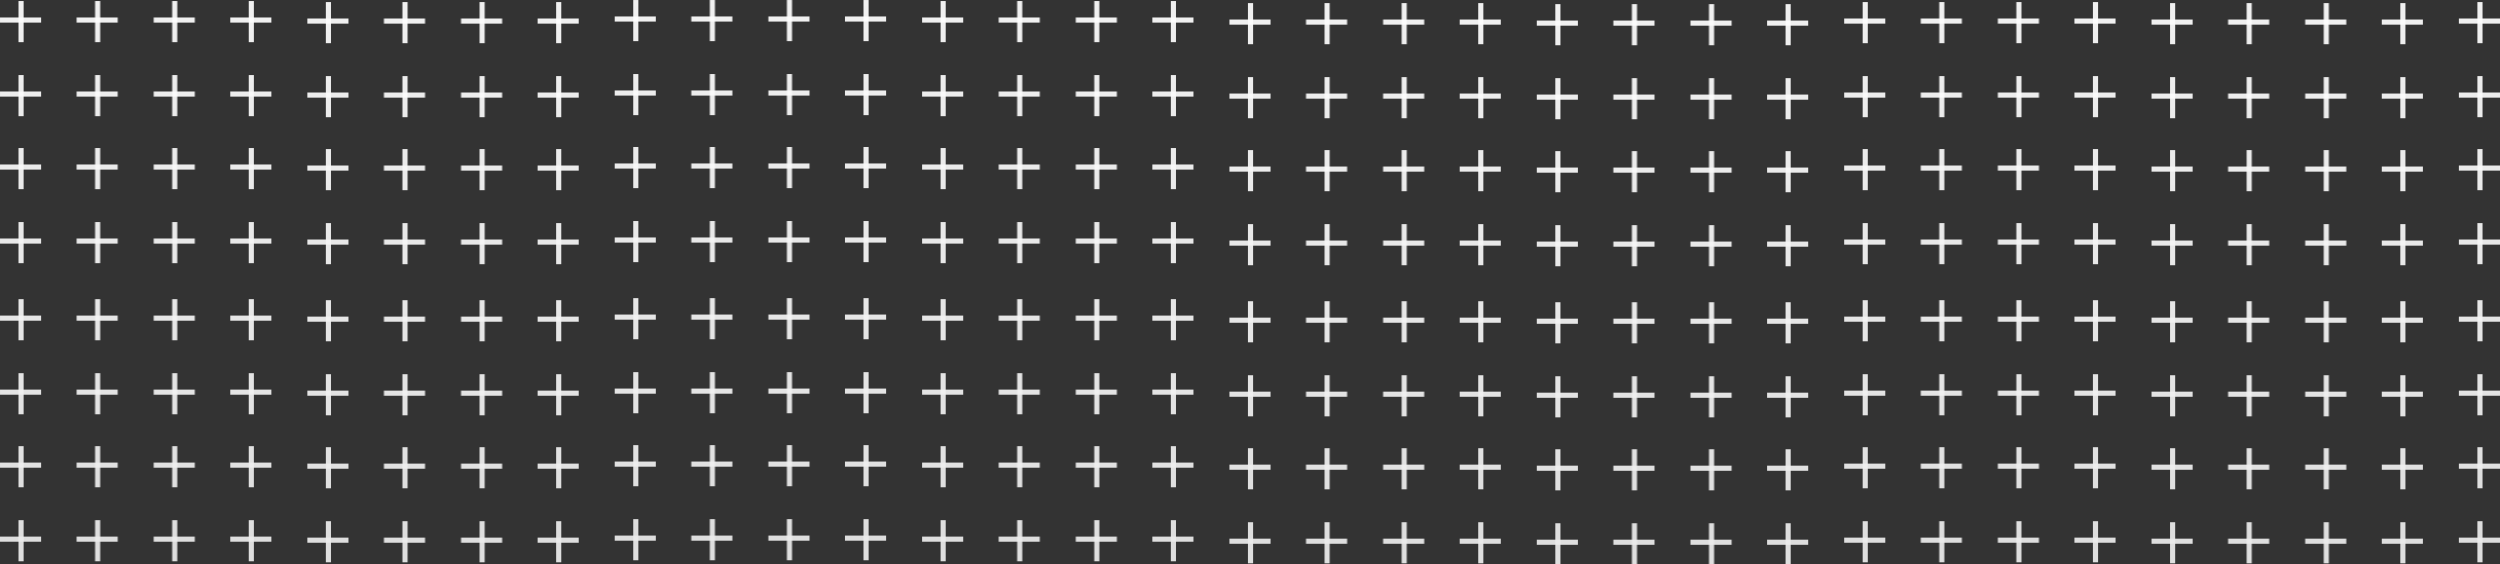 <svg width="2432" height="549" viewBox="0 0 2432 549" fill="none" xmlns="http://www.w3.org/2000/svg">
<rect x="0" y="0" width="2432" height="549" fill="#333333" stroke="none"/>
<mask id="mask0_2_2161" style="mask-type:alpha" maskUnits="userSpaceOnUse" x="0" y="0" width="2432" height="549">
<line y1="19.5" x2="40" y2="19.5" stroke="#CFCFCF" stroke-opacity="0.933" stroke-width="5"/>
<line x1="20.5" y1="1" x2="20.5" y2="41" stroke="#CFCFCF" stroke-opacity="0.933" stroke-width="5"/>
<line x1="149.5" y1="19.5" x2="189.5" y2="19.5" stroke="#CFCFCF" stroke-opacity="0.933" stroke-width="5"/>
<line x1="170" y1="1" x2="170" y2="41" stroke="#CFCFCF" stroke-opacity="0.933" stroke-width="5"/>
<line x1="74.5" y1="19.5" x2="114.5" y2="19.5" stroke="#CFCFCF" stroke-opacity="0.933" stroke-width="5"/>
<line x1="95" y1="1" x2="95" y2="41" stroke="#CFCFCF" stroke-opacity="0.933" stroke-width="5"/>
<line x1="224" y1="19.5" x2="264" y2="19.5" stroke="#CFCFCF" stroke-opacity="0.933" stroke-width="5"/>
<line x1="244.5" y1="1" x2="244.5" y2="41" stroke="#CFCFCF" stroke-opacity="0.933" stroke-width="5"/>
<line x1="299" y1="20.5" x2="339" y2="20.5" stroke="#CFCFCF" stroke-opacity="0.933" stroke-width="5"/>
<line x1="319.5" y1="2" x2="319.5" y2="42" stroke="#CFCFCF" stroke-opacity="0.933" stroke-width="5"/>
<line x1="448.5" y1="20.5" x2="488.5" y2="20.5" stroke="#CFCFCF" stroke-opacity="0.933" stroke-width="5"/>
<line x1="469" y1="2" x2="469" y2="42" stroke="#CFCFCF" stroke-opacity="0.933" stroke-width="5"/>
<line x1="373.5" y1="20.5" x2="413.5" y2="20.5" stroke="#CFCFCF" stroke-opacity="0.933" stroke-width="5"/>
<line x1="394" y1="2" x2="394" y2="42" stroke="#CFCFCF" stroke-opacity="0.933" stroke-width="5"/>
<line x1="523" y1="20.5" x2="563" y2="20.5" stroke="#CFCFCF" stroke-opacity="0.933" stroke-width="5"/>
<line x1="543.5" y1="2" x2="543.5" y2="42" stroke="#CFCFCF" stroke-opacity="0.933" stroke-width="5"/>
<line x1="598" y1="18.5" x2="638" y2="18.5" stroke="#CFCFCF" stroke-opacity="0.933" stroke-width="5"/>
<line x1="618.5" x2="618.5" y2="40" stroke="#CFCFCF" stroke-opacity="0.933" stroke-width="5"/>
<line x1="747.5" y1="18.5" x2="787.5" y2="18.5" stroke="#CFCFCF" stroke-opacity="0.933" stroke-width="5"/>
<line x1="768" x2="768" y2="40" stroke="#CFCFCF" stroke-opacity="0.933" stroke-width="5"/>
<line x1="672.5" y1="18.5" x2="712.5" y2="18.5" stroke="#CFCFCF" stroke-opacity="0.933" stroke-width="5"/>
<line x1="693" x2="693" y2="40" stroke="#CFCFCF" stroke-opacity="0.933" stroke-width="5"/>
<line x1="822" y1="18.5" x2="862" y2="18.5" stroke="#CFCFCF" stroke-opacity="0.933" stroke-width="5"/>
<line x1="842.5" x2="842.5" y2="40" stroke="#CFCFCF" stroke-opacity="0.933" stroke-width="5"/>
<line x1="897" y1="19.5" x2="937" y2="19.5" stroke="#CFCFCF" stroke-opacity="0.933" stroke-width="5"/>
<line x1="917.5" y1="1" x2="917.5" y2="41" stroke="#CFCFCF" stroke-opacity="0.933" stroke-width="5"/>
<line x1="1046.5" y1="19.5" x2="1086.5" y2="19.5" stroke="#CFCFCF" stroke-opacity="0.933" stroke-width="5"/>
<line x1="1067" y1="1" x2="1067" y2="41" stroke="#CFCFCF" stroke-opacity="0.933" stroke-width="5"/>
<line x1="971.5" y1="19.5" x2="1011.5" y2="19.5" stroke="#CFCFCF" stroke-opacity="0.933" stroke-width="5"/>
<line x1="992" y1="1" x2="992" y2="41" stroke="#CFCFCF" stroke-opacity="0.933" stroke-width="5"/>
<line x1="1121" y1="19.5" x2="1161" y2="19.5" stroke="#CFCFCF" stroke-opacity="0.933" stroke-width="5"/>
<line x1="1141.5" y1="1" x2="1141.5" y2="41" stroke="#CFCFCF" stroke-opacity="0.933" stroke-width="5"/>
<line x1="1196" y1="21.5" x2="1236" y2="21.5" stroke="#CFCFCF" stroke-opacity="0.933" stroke-width="5"/>
<line x1="1216.5" y1="3" x2="1216.5" y2="43" stroke="#CFCFCF" stroke-opacity="0.933" stroke-width="5"/>
<line x1="1345.5" y1="21.5" x2="1385.5" y2="21.5" stroke="#CFCFCF" stroke-opacity="0.933" stroke-width="5"/>
<line x1="1366" y1="3" x2="1366" y2="43" stroke="#CFCFCF" stroke-opacity="0.933" stroke-width="5"/>
<line x1="1270.5" y1="21.5" x2="1310.5" y2="21.5" stroke="#CFCFCF" stroke-opacity="0.933" stroke-width="5"/>
<line x1="1291" y1="3" x2="1291" y2="43" stroke="#CFCFCF" stroke-opacity="0.933" stroke-width="5"/>
<line x1="1420" y1="21.5" x2="1460" y2="21.5" stroke="#CFCFCF" stroke-opacity="0.933" stroke-width="5"/>
<line x1="1440.5" y1="3" x2="1440.5" y2="43" stroke="#CFCFCF" stroke-opacity="0.933" stroke-width="5"/>
<line x1="1495" y1="22.5" x2="1535" y2="22.5" stroke="#CFCFCF" stroke-opacity="0.933" stroke-width="5"/>
<line x1="1515.5" y1="4" x2="1515.5" y2="44" stroke="#CFCFCF" stroke-opacity="0.933" stroke-width="5"/>
<line x1="1644.5" y1="22.5" x2="1684.5" y2="22.5" stroke="#CFCFCF" stroke-opacity="0.933" stroke-width="5"/>
<line x1="1665" y1="4" x2="1665" y2="44" stroke="#CFCFCF" stroke-opacity="0.933" stroke-width="5"/>
<line x1="1569.5" y1="22.5" x2="1609.5" y2="22.5" stroke="#CFCFCF" stroke-opacity="0.933" stroke-width="5"/>
<line x1="1590" y1="4" x2="1590" y2="44" stroke="#CFCFCF" stroke-opacity="0.933" stroke-width="5"/>
<line x1="1719" y1="22.5" x2="1759" y2="22.5" stroke="#CFCFCF" stroke-opacity="0.933" stroke-width="5"/>
<line x1="1739.5" y1="4" x2="1739.5" y2="44" stroke="#CFCFCF" stroke-opacity="0.933" stroke-width="5"/>
<line x1="1794" y1="20.5" x2="1834" y2="20.5" stroke="#CFCFCF" stroke-opacity="0.933" stroke-width="5"/>
<line x1="1814.5" y1="2" x2="1814.5" y2="42" stroke="#CFCFCF" stroke-opacity="0.933" stroke-width="5"/>
<line x1="1943.5" y1="20.5" x2="1983.5" y2="20.5" stroke="#CFCFCF" stroke-opacity="0.933" stroke-width="5"/>
<line x1="1964" y1="2" x2="1964" y2="42" stroke="#CFCFCF" stroke-opacity="0.933" stroke-width="5"/>
<line x1="1868.5" y1="20.5" x2="1908.5" y2="20.5" stroke="#CFCFCF" stroke-opacity="0.933" stroke-width="5"/>
<line x1="1889" y1="2" x2="1889" y2="42" stroke="#CFCFCF" stroke-opacity="0.933" stroke-width="5"/>
<line x1="2018" y1="20.5" x2="2058" y2="20.5" stroke="#CFCFCF" stroke-opacity="0.933" stroke-width="5"/>
<line x1="2038.5" y1="2" x2="2038.5" y2="42" stroke="#CFCFCF" stroke-opacity="0.933" stroke-width="5"/>
<line x1="2093" y1="21.5" x2="2133" y2="21.5" stroke="#CFCFCF" stroke-opacity="0.933" stroke-width="5"/>
<line x1="2113.5" y1="3" x2="2113.5" y2="43" stroke="#CFCFCF" stroke-opacity="0.933" stroke-width="5"/>
<line x1="2242.5" y1="21.5" x2="2282.5" y2="21.5" stroke="#CFCFCF" stroke-opacity="0.933" stroke-width="5"/>
<line x1="2263" y1="3" x2="2263" y2="43" stroke="#CFCFCF" stroke-opacity="0.933" stroke-width="5"/>
<line x1="2167.5" y1="21.5" x2="2207.5" y2="21.5" stroke="#CFCFCF" stroke-opacity="0.933" stroke-width="5"/>
<line x1="2188" y1="3" x2="2188" y2="43" stroke="#CFCFCF" stroke-opacity="0.933" stroke-width="5"/>
<line x1="2317" y1="21.5" x2="2357" y2="21.5" stroke="#CFCFCF" stroke-opacity="0.933" stroke-width="5"/>
<line x1="2337.5" y1="3" x2="2337.5" y2="43" stroke="#CFCFCF" stroke-opacity="0.933" stroke-width="5"/>
<line x1="2392" y1="20.5" x2="2432" y2="20.5" stroke="#CFCFCF" stroke-opacity="0.933" stroke-width="5"/>
<line x1="2412.5" y1="2" x2="2412.5" y2="42" stroke="#CFCFCF" stroke-opacity="0.933" stroke-width="5"/>
<line y1="91.5" x2="40" y2="91.5" stroke="#CFCFCF" stroke-opacity="0.933" stroke-width="5"/>
<line x1="20.5" y1="73" x2="20.5" y2="113" stroke="#CFCFCF" stroke-opacity="0.933" stroke-width="5"/>
<line x1="149.5" y1="91.5" x2="189.5" y2="91.5" stroke="#CFCFCF" stroke-opacity="0.933" stroke-width="5"/>
<line x1="170" y1="73" x2="170" y2="113" stroke="#CFCFCF" stroke-opacity="0.933" stroke-width="5"/>
<line x1="74.5" y1="91.5" x2="114.5" y2="91.5" stroke="#CFCFCF" stroke-opacity="0.933" stroke-width="5"/>
<line x1="95" y1="73" x2="95" y2="113" stroke="#CFCFCF" stroke-opacity="0.933" stroke-width="5"/>
<line x1="224" y1="91.5" x2="264" y2="91.5" stroke="#CFCFCF" stroke-opacity="0.933" stroke-width="5"/>
<line x1="244.5" y1="73" x2="244.5" y2="113" stroke="#CFCFCF" stroke-opacity="0.933" stroke-width="5"/>
<line x1="299" y1="92.5" x2="339" y2="92.5" stroke="#CFCFCF" stroke-opacity="0.933" stroke-width="5"/>
<line x1="319.5" y1="74" x2="319.5" y2="114" stroke="#CFCFCF" stroke-opacity="0.933" stroke-width="5"/>
<line x1="448.5" y1="92.5" x2="488.5" y2="92.5" stroke="#CFCFCF" stroke-opacity="0.933" stroke-width="5"/>
<line x1="469" y1="74" x2="469" y2="114" stroke="#CFCFCF" stroke-opacity="0.933" stroke-width="5"/>
<line x1="373.5" y1="92.5" x2="413.5" y2="92.5" stroke="#CFCFCF" stroke-opacity="0.933" stroke-width="5"/>
<line x1="394" y1="74" x2="394" y2="114" stroke="#CFCFCF" stroke-opacity="0.933" stroke-width="5"/>
<line x1="523" y1="92.5" x2="563" y2="92.5" stroke="#CFCFCF" stroke-opacity="0.933" stroke-width="5"/>
<line x1="543.5" y1="74" x2="543.5" y2="114" stroke="#CFCFCF" stroke-opacity="0.933" stroke-width="5"/>
<line x1="598" y1="90.5" x2="638" y2="90.5" stroke="#CFCFCF" stroke-opacity="0.933" stroke-width="5"/>
<line x1="618.5" y1="72" x2="618.5" y2="112" stroke="#CFCFCF" stroke-opacity="0.933" stroke-width="5"/>
<line x1="747.5" y1="90.5" x2="787.5" y2="90.5" stroke="#CFCFCF" stroke-opacity="0.933" stroke-width="5"/>
<line x1="768" y1="72" x2="768" y2="112" stroke="#CFCFCF" stroke-opacity="0.933" stroke-width="5"/>
<line x1="672.5" y1="90.5" x2="712.5" y2="90.5" stroke="#CFCFCF" stroke-opacity="0.933" stroke-width="5"/>
<line x1="693" y1="72" x2="693" y2="112" stroke="#CFCFCF" stroke-opacity="0.933" stroke-width="5"/>
<line x1="822" y1="90.5" x2="862" y2="90.5" stroke="#CFCFCF" stroke-opacity="0.933" stroke-width="5"/>
<line x1="842.5" y1="72" x2="842.5" y2="112" stroke="#CFCFCF" stroke-opacity="0.933" stroke-width="5"/>
<line x1="897" y1="91.5" x2="937" y2="91.5" stroke="#CFCFCF" stroke-opacity="0.933" stroke-width="5"/>
<line x1="917.5" y1="73" x2="917.5" y2="113" stroke="#CFCFCF" stroke-opacity="0.933" stroke-width="5"/>
<line x1="1046.5" y1="91.5" x2="1086.5" y2="91.5" stroke="#CFCFCF" stroke-opacity="0.933" stroke-width="5"/>
<line x1="1067" y1="73" x2="1067" y2="113" stroke="#CFCFCF" stroke-opacity="0.933" stroke-width="5"/>
<line x1="971.5" y1="91.5" x2="1011.5" y2="91.5" stroke="#CFCFCF" stroke-opacity="0.933" stroke-width="5"/>
<line x1="992" y1="73" x2="992" y2="113" stroke="#CFCFCF" stroke-opacity="0.933" stroke-width="5"/>
<line x1="1121" y1="91.5" x2="1161" y2="91.5" stroke="#CFCFCF" stroke-opacity="0.933" stroke-width="5"/>
<line x1="1141.5" y1="73" x2="1141.5" y2="113" stroke="#CFCFCF" stroke-opacity="0.933" stroke-width="5"/>
<line x1="1196" y1="93.5" x2="1236" y2="93.5" stroke="#CFCFCF" stroke-opacity="0.933" stroke-width="5"/>
<line x1="1216.5" y1="75" x2="1216.5" y2="115" stroke="#CFCFCF" stroke-opacity="0.933" stroke-width="5"/>
<line x1="1345.5" y1="93.5" x2="1385.5" y2="93.5" stroke="#CFCFCF" stroke-opacity="0.933" stroke-width="5"/>
<line x1="1366" y1="75" x2="1366" y2="115" stroke="#CFCFCF" stroke-opacity="0.933" stroke-width="5"/>
<line x1="1270.5" y1="93.5" x2="1310.5" y2="93.5" stroke="#CFCFCF" stroke-opacity="0.933" stroke-width="5"/>
<line x1="1291" y1="75" x2="1291" y2="115" stroke="#CFCFCF" stroke-opacity="0.933" stroke-width="5"/>
<line x1="1420" y1="93.5" x2="1460" y2="93.5" stroke="#CFCFCF" stroke-opacity="0.933" stroke-width="5"/>
<line x1="1440.5" y1="75" x2="1440.5" y2="115" stroke="#CFCFCF" stroke-opacity="0.933" stroke-width="5"/>
<line x1="1495" y1="94.5" x2="1535" y2="94.5" stroke="#CFCFCF" stroke-opacity="0.933" stroke-width="5"/>
<line x1="1515.5" y1="76" x2="1515.5" y2="116" stroke="#CFCFCF" stroke-opacity="0.933" stroke-width="5"/>
<line x1="1644.5" y1="94.5" x2="1684.5" y2="94.5" stroke="#CFCFCF" stroke-opacity="0.933" stroke-width="5"/>
<line x1="1665" y1="76" x2="1665" y2="116" stroke="#CFCFCF" stroke-opacity="0.933" stroke-width="5"/>
<line x1="1569.5" y1="94.5" x2="1609.5" y2="94.5" stroke="#CFCFCF" stroke-opacity="0.933" stroke-width="5"/>
<line x1="1590" y1="76" x2="1590" y2="116" stroke="#CFCFCF" stroke-opacity="0.933" stroke-width="5"/>
<line x1="1719" y1="94.5" x2="1759" y2="94.5" stroke="#CFCFCF" stroke-opacity="0.933" stroke-width="5"/>
<line x1="1739.5" y1="76" x2="1739.5" y2="116" stroke="#CFCFCF" stroke-opacity="0.933" stroke-width="5"/>
<line x1="1794" y1="92.5" x2="1834" y2="92.5" stroke="#CFCFCF" stroke-opacity="0.933" stroke-width="5"/>
<line x1="1814.5" y1="74" x2="1814.5" y2="114" stroke="#CFCFCF" stroke-opacity="0.933" stroke-width="5"/>
<line x1="1943.5" y1="92.5" x2="1983.5" y2="92.5" stroke="#CFCFCF" stroke-opacity="0.933" stroke-width="5"/>
<line x1="1964" y1="74" x2="1964" y2="114" stroke="#CFCFCF" stroke-opacity="0.933" stroke-width="5"/>
<line x1="1868.5" y1="92.5" x2="1908.5" y2="92.5" stroke="#CFCFCF" stroke-opacity="0.933" stroke-width="5"/>
<line x1="1889" y1="74" x2="1889" y2="114" stroke="#CFCFCF" stroke-opacity="0.933" stroke-width="5"/>
<line x1="2018" y1="92.5" x2="2058" y2="92.5" stroke="#CFCFCF" stroke-opacity="0.933" stroke-width="5"/>
<line x1="2038.5" y1="74" x2="2038.5" y2="114" stroke="#CFCFCF" stroke-opacity="0.933" stroke-width="5"/>
<line x1="2093" y1="93.5" x2="2133" y2="93.5" stroke="#CFCFCF" stroke-opacity="0.933" stroke-width="5"/>
<line x1="2113.5" y1="75" x2="2113.5" y2="115" stroke="#CFCFCF" stroke-opacity="0.933" stroke-width="5"/>
<line x1="2242.5" y1="93.5" x2="2282.5" y2="93.5" stroke="#CFCFCF" stroke-opacity="0.933" stroke-width="5"/>
<line x1="2263" y1="75" x2="2263" y2="115" stroke="#CFCFCF" stroke-opacity="0.933" stroke-width="5"/>
<line x1="2167.5" y1="93.5" x2="2207.5" y2="93.5" stroke="#CFCFCF" stroke-opacity="0.933" stroke-width="5"/>
<line x1="2188" y1="75" x2="2188" y2="115" stroke="#CFCFCF" stroke-opacity="0.933" stroke-width="5"/>
<line x1="2317" y1="93.5" x2="2357" y2="93.5" stroke="#CFCFCF" stroke-opacity="0.933" stroke-width="5"/>
<line x1="2337.5" y1="75" x2="2337.5" y2="115" stroke="#CFCFCF" stroke-opacity="0.933" stroke-width="5"/>
<line x1="2392" y1="92.5" x2="2432" y2="92.5" stroke="#CFCFCF" stroke-opacity="0.933" stroke-width="5"/>
<line x1="2412.5" y1="74" x2="2412.5" y2="114" stroke="#CFCFCF" stroke-opacity="0.933" stroke-width="5"/>
<line y1="162.5" x2="40" y2="162.5" stroke="#CFCFCF" stroke-opacity="0.933" stroke-width="5"/>
<line x1="20.5" y1="144" x2="20.5" y2="184" stroke="#CFCFCF" stroke-opacity="0.933" stroke-width="5"/>
<line x1="149.5" y1="162.5" x2="189.5" y2="162.5" stroke="#CFCFCF" stroke-opacity="0.933" stroke-width="5"/>
<line x1="170" y1="144" x2="170" y2="184" stroke="#CFCFCF" stroke-opacity="0.933" stroke-width="5"/>
<line x1="74.5" y1="162.5" x2="114.5" y2="162.5" stroke="#CFCFCF" stroke-opacity="0.933" stroke-width="5"/>
<line x1="95" y1="144" x2="95" y2="184" stroke="#CFCFCF" stroke-opacity="0.933" stroke-width="5"/>
<line x1="224" y1="162.5" x2="264" y2="162.5" stroke="#CFCFCF" stroke-opacity="0.933" stroke-width="5"/>
<line x1="244.5" y1="144" x2="244.5" y2="184" stroke="#CFCFCF" stroke-opacity="0.933" stroke-width="5"/>
<line x1="299" y1="163.5" x2="339" y2="163.5" stroke="#CFCFCF" stroke-opacity="0.933" stroke-width="5"/>
<line x1="319.5" y1="145" x2="319.5" y2="185" stroke="#CFCFCF" stroke-opacity="0.933" stroke-width="5"/>
<line x1="448.5" y1="163.5" x2="488.5" y2="163.5" stroke="#CFCFCF" stroke-opacity="0.933" stroke-width="5"/>
<line x1="469" y1="145" x2="469" y2="185" stroke="#CFCFCF" stroke-opacity="0.933" stroke-width="5"/>
<line x1="373.5" y1="163.5" x2="413.5" y2="163.5" stroke="#CFCFCF" stroke-opacity="0.933" stroke-width="5"/>
<line x1="394" y1="145" x2="394" y2="185" stroke="#CFCFCF" stroke-opacity="0.933" stroke-width="5"/>
<line x1="523" y1="163.5" x2="563" y2="163.5" stroke="#CFCFCF" stroke-opacity="0.933" stroke-width="5"/>
<line x1="543.5" y1="145" x2="543.5" y2="185" stroke="#CFCFCF" stroke-opacity="0.933" stroke-width="5"/>
<line x1="598" y1="161.5" x2="638" y2="161.5" stroke="#CFCFCF" stroke-opacity="0.933" stroke-width="5"/>
<line x1="618.5" y1="143" x2="618.5" y2="183" stroke="#CFCFCF" stroke-opacity="0.933" stroke-width="5"/>
<line x1="747.5" y1="161.5" x2="787.5" y2="161.5" stroke="#CFCFCF" stroke-opacity="0.933" stroke-width="5"/>
<line x1="768" y1="143" x2="768" y2="183" stroke="#CFCFCF" stroke-opacity="0.933" stroke-width="5"/>
<line x1="672.5" y1="161.5" x2="712.5" y2="161.5" stroke="#CFCFCF" stroke-opacity="0.933" stroke-width="5"/>
<line x1="693" y1="143" x2="693" y2="183" stroke="#CFCFCF" stroke-opacity="0.933" stroke-width="5"/>
<line x1="822" y1="161.5" x2="862" y2="161.5" stroke="#CFCFCF" stroke-opacity="0.933" stroke-width="5"/>
<line x1="842.5" y1="143" x2="842.5" y2="183" stroke="#CFCFCF" stroke-opacity="0.933" stroke-width="5"/>
<line x1="897" y1="162.5" x2="937" y2="162.5" stroke="#CFCFCF" stroke-opacity="0.933" stroke-width="5"/>
<line x1="917.5" y1="144" x2="917.5" y2="184" stroke="#CFCFCF" stroke-opacity="0.933" stroke-width="5"/>
<line x1="1046.5" y1="162.5" x2="1086.5" y2="162.5" stroke="#CFCFCF" stroke-opacity="0.933" stroke-width="5"/>
<line x1="1067" y1="144" x2="1067" y2="184" stroke="#CFCFCF" stroke-opacity="0.933" stroke-width="5"/>
<line x1="971.5" y1="162.5" x2="1011.5" y2="162.5" stroke="#CFCFCF" stroke-opacity="0.933" stroke-width="5"/>
<line x1="992" y1="144" x2="992" y2="184" stroke="#CFCFCF" stroke-opacity="0.933" stroke-width="5"/>
<line x1="1121" y1="162.5" x2="1161" y2="162.5" stroke="#CFCFCF" stroke-opacity="0.933" stroke-width="5"/>
<line x1="1141.5" y1="144" x2="1141.5" y2="184" stroke="#CFCFCF" stroke-opacity="0.933" stroke-width="5"/>
<line x1="1196" y1="164.5" x2="1236" y2="164.5" stroke="#CFCFCF" stroke-opacity="0.933" stroke-width="5"/>
<line x1="1216.5" y1="146" x2="1216.5" y2="186" stroke="#CFCFCF" stroke-opacity="0.933" stroke-width="5"/>
<line x1="1345.5" y1="164.5" x2="1385.5" y2="164.5" stroke="#CFCFCF" stroke-opacity="0.933" stroke-width="5"/>
<line x1="1366" y1="146" x2="1366" y2="186" stroke="#CFCFCF" stroke-opacity="0.933" stroke-width="5"/>
<line x1="1270.5" y1="164.5" x2="1310.5" y2="164.5" stroke="#CFCFCF" stroke-opacity="0.933" stroke-width="5"/>
<line x1="1291" y1="146" x2="1291" y2="186" stroke="#CFCFCF" stroke-opacity="0.933" stroke-width="5"/>
<line x1="1420" y1="164.5" x2="1460" y2="164.5" stroke="#CFCFCF" stroke-opacity="0.933" stroke-width="5"/>
<line x1="1440.5" y1="146" x2="1440.5" y2="186" stroke="#CFCFCF" stroke-opacity="0.933" stroke-width="5"/>
<line x1="1495" y1="165.5" x2="1535" y2="165.5" stroke="#CFCFCF" stroke-opacity="0.933" stroke-width="5"/>
<line x1="1515.5" y1="147" x2="1515.5" y2="187" stroke="#CFCFCF" stroke-opacity="0.933" stroke-width="5"/>
<line x1="1644.5" y1="165.5" x2="1684.5" y2="165.5" stroke="#CFCFCF" stroke-opacity="0.933" stroke-width="5"/>
<line x1="1665" y1="147" x2="1665" y2="187" stroke="#CFCFCF" stroke-opacity="0.933" stroke-width="5"/>
<line x1="1569.5" y1="165.5" x2="1609.5" y2="165.5" stroke="#CFCFCF" stroke-opacity="0.933" stroke-width="5"/>
<line x1="1590" y1="147" x2="1590" y2="187" stroke="#CFCFCF" stroke-opacity="0.933" stroke-width="5"/>
<line x1="1719" y1="165.5" x2="1759" y2="165.5" stroke="#CFCFCF" stroke-opacity="0.933" stroke-width="5"/>
<line x1="1739.5" y1="147" x2="1739.5" y2="187" stroke="#CFCFCF" stroke-opacity="0.933" stroke-width="5"/>
<line x1="1794" y1="163.5" x2="1834" y2="163.5" stroke="#CFCFCF" stroke-opacity="0.933" stroke-width="5"/>
<line x1="1814.5" y1="145" x2="1814.5" y2="185" stroke="#CFCFCF" stroke-opacity="0.933" stroke-width="5"/>
<line x1="1943.5" y1="163.5" x2="1983.5" y2="163.5" stroke="#CFCFCF" stroke-opacity="0.933" stroke-width="5"/>
<line x1="1964" y1="145" x2="1964" y2="185" stroke="#CFCFCF" stroke-opacity="0.933" stroke-width="5"/>
<line x1="1868.5" y1="163.5" x2="1908.5" y2="163.5" stroke="#CFCFCF" stroke-opacity="0.933" stroke-width="5"/>
<line x1="1889" y1="145" x2="1889" y2="185" stroke="#CFCFCF" stroke-opacity="0.933" stroke-width="5"/>
<line x1="2018" y1="163.5" x2="2058" y2="163.5" stroke="#CFCFCF" stroke-opacity="0.933" stroke-width="5"/>
<line x1="2038.5" y1="145" x2="2038.5" y2="185" stroke="#CFCFCF" stroke-opacity="0.933" stroke-width="5"/>
<line x1="2093" y1="164.5" x2="2133" y2="164.5" stroke="#CFCFCF" stroke-opacity="0.933" stroke-width="5"/>
<line x1="2113.5" y1="146" x2="2113.5" y2="186" stroke="#CFCFCF" stroke-opacity="0.933" stroke-width="5"/>
<line x1="2242.5" y1="164.5" x2="2282.5" y2="164.5" stroke="#CFCFCF" stroke-opacity="0.933" stroke-width="5"/>
<line x1="2263" y1="146" x2="2263" y2="186" stroke="#CFCFCF" stroke-opacity="0.933" stroke-width="5"/>
<line x1="2167.5" y1="164.5" x2="2207.5" y2="164.5" stroke="#CFCFCF" stroke-opacity="0.933" stroke-width="5"/>
<line x1="2188" y1="146" x2="2188" y2="186" stroke="#CFCFCF" stroke-opacity="0.933" stroke-width="5"/>
<line x1="2317" y1="164.5" x2="2357" y2="164.5" stroke="#CFCFCF" stroke-opacity="0.933" stroke-width="5"/>
<line x1="2337.5" y1="146" x2="2337.5" y2="186" stroke="#CFCFCF" stroke-opacity="0.933" stroke-width="5"/>
<line x1="2392" y1="163.5" x2="2432" y2="163.5" stroke="#CFCFCF" stroke-opacity="0.933" stroke-width="5"/>
<line x1="2412.5" y1="145" x2="2412.5" y2="185" stroke="#CFCFCF" stroke-opacity="0.933" stroke-width="5"/>
<line y1="234.5" x2="40" y2="234.5" stroke="#CFCFCF" stroke-opacity="0.933" stroke-width="5"/>
<line x1="20.5" y1="216" x2="20.5" y2="256" stroke="#CFCFCF" stroke-opacity="0.933" stroke-width="5"/>
<line x1="149.5" y1="234.5" x2="189.5" y2="234.5" stroke="#CFCFCF" stroke-opacity="0.933" stroke-width="5"/>
<line x1="170" y1="216" x2="170" y2="256" stroke="#CFCFCF" stroke-opacity="0.933" stroke-width="5"/>
<line x1="74.5" y1="234.5" x2="114.5" y2="234.5" stroke="#CFCFCF" stroke-opacity="0.933" stroke-width="5"/>
<line x1="95" y1="216" x2="95" y2="256" stroke="#CFCFCF" stroke-opacity="0.933" stroke-width="5"/>
<line x1="224" y1="234.5" x2="264" y2="234.5" stroke="#CFCFCF" stroke-opacity="0.933" stroke-width="5"/>
<line x1="244.5" y1="216" x2="244.5" y2="256" stroke="#CFCFCF" stroke-opacity="0.933" stroke-width="5"/>
<line x1="299" y1="235.5" x2="339" y2="235.5" stroke="#CFCFCF" stroke-opacity="0.933" stroke-width="5"/>
<line x1="319.5" y1="217" x2="319.5" y2="257" stroke="#CFCFCF" stroke-opacity="0.933" stroke-width="5"/>
<line x1="448.5" y1="235.5" x2="488.5" y2="235.5" stroke="#CFCFCF" stroke-opacity="0.933" stroke-width="5"/>
<line x1="469" y1="217" x2="469" y2="257" stroke="#CFCFCF" stroke-opacity="0.933" stroke-width="5"/>
<line x1="373.5" y1="235.5" x2="413.5" y2="235.5" stroke="#CFCFCF" stroke-opacity="0.933" stroke-width="5"/>
<line x1="394" y1="217" x2="394" y2="257" stroke="#CFCFCF" stroke-opacity="0.933" stroke-width="5"/>
<line x1="523" y1="235.5" x2="563" y2="235.5" stroke="#CFCFCF" stroke-opacity="0.933" stroke-width="5"/>
<line x1="543.5" y1="217" x2="543.5" y2="257" stroke="#CFCFCF" stroke-opacity="0.933" stroke-width="5"/>
<line x1="598" y1="233.5" x2="638" y2="233.5" stroke="#CFCFCF" stroke-opacity="0.933" stroke-width="5"/>
<line x1="618.5" y1="215" x2="618.5" y2="255" stroke="#CFCFCF" stroke-opacity="0.933" stroke-width="5"/>
<line x1="747.5" y1="233.5" x2="787.5" y2="233.5" stroke="#CFCFCF" stroke-opacity="0.933" stroke-width="5"/>
<line x1="768" y1="215" x2="768" y2="255" stroke="#CFCFCF" stroke-opacity="0.933" stroke-width="5"/>
<line x1="672.5" y1="233.5" x2="712.5" y2="233.5" stroke="#CFCFCF" stroke-opacity="0.933" stroke-width="5"/>
<line x1="693" y1="215" x2="693" y2="255" stroke="#CFCFCF" stroke-opacity="0.933" stroke-width="5"/>
<line x1="822" y1="233.5" x2="862" y2="233.5" stroke="#CFCFCF" stroke-opacity="0.933" stroke-width="5"/>
<line x1="842.5" y1="215" x2="842.5" y2="255" stroke="#CFCFCF" stroke-opacity="0.933" stroke-width="5"/>
<line x1="897" y1="234.5" x2="937" y2="234.5" stroke="#CFCFCF" stroke-opacity="0.933" stroke-width="5"/>
<line x1="917.5" y1="216" x2="917.5" y2="256" stroke="#CFCFCF" stroke-opacity="0.933" stroke-width="5"/>
<line x1="1046.5" y1="234.5" x2="1086.5" y2="234.5" stroke="#CFCFCF" stroke-opacity="0.933" stroke-width="5"/>
<line x1="1067" y1="216" x2="1067" y2="256" stroke="#CFCFCF" stroke-opacity="0.933" stroke-width="5"/>
<line x1="971.5" y1="234.5" x2="1011.5" y2="234.5" stroke="#CFCFCF" stroke-opacity="0.933" stroke-width="5"/>
<line x1="992" y1="216" x2="992" y2="256" stroke="#CFCFCF" stroke-opacity="0.933" stroke-width="5"/>
<line x1="1121" y1="234.5" x2="1161" y2="234.5" stroke="#CFCFCF" stroke-opacity="0.933" stroke-width="5"/>
<line x1="1141.5" y1="216" x2="1141.5" y2="256" stroke="#CFCFCF" stroke-opacity="0.933" stroke-width="5"/>
<line x1="1196" y1="236.5" x2="1236" y2="236.5" stroke="#CFCFCF" stroke-opacity="0.933" stroke-width="5"/>
<line x1="1216.5" y1="218" x2="1216.5" y2="258" stroke="#CFCFCF" stroke-opacity="0.933" stroke-width="5"/>
<line x1="1345.5" y1="236.5" x2="1385.5" y2="236.5" stroke="#CFCFCF" stroke-opacity="0.933" stroke-width="5"/>
<line x1="1366" y1="218" x2="1366" y2="258" stroke="#CFCFCF" stroke-opacity="0.933" stroke-width="5"/>
<line x1="1270.5" y1="236.5" x2="1310.5" y2="236.5" stroke="#CFCFCF" stroke-opacity="0.933" stroke-width="5"/>
<line x1="1291" y1="218" x2="1291" y2="258" stroke="#CFCFCF" stroke-opacity="0.933" stroke-width="5"/>
<line x1="1420" y1="236.5" x2="1460" y2="236.5" stroke="#CFCFCF" stroke-opacity="0.933" stroke-width="5"/>
<line x1="1440.5" y1="218" x2="1440.5" y2="258" stroke="#CFCFCF" stroke-opacity="0.933" stroke-width="5"/>
<line x1="1495" y1="237.5" x2="1535" y2="237.5" stroke="#CFCFCF" stroke-opacity="0.933" stroke-width="5"/>
<line x1="1515.5" y1="219" x2="1515.5" y2="259" stroke="#CFCFCF" stroke-opacity="0.933" stroke-width="5"/>
<line x1="1644.5" y1="237.5" x2="1684.5" y2="237.5" stroke="#CFCFCF" stroke-opacity="0.933" stroke-width="5"/>
<line x1="1665" y1="219" x2="1665" y2="259" stroke="#CFCFCF" stroke-opacity="0.933" stroke-width="5"/>
<line x1="1569.5" y1="237.5" x2="1609.5" y2="237.5" stroke="#CFCFCF" stroke-opacity="0.933" stroke-width="5"/>
<line x1="1590" y1="219" x2="1590" y2="259" stroke="#CFCFCF" stroke-opacity="0.933" stroke-width="5"/>
<line x1="1719" y1="237.5" x2="1759" y2="237.5" stroke="#CFCFCF" stroke-opacity="0.933" stroke-width="5"/>
<line x1="1739.5" y1="219" x2="1739.5" y2="259" stroke="#CFCFCF" stroke-opacity="0.933" stroke-width="5"/>
<line x1="1794" y1="235.5" x2="1834" y2="235.5" stroke="#CFCFCF" stroke-opacity="0.933" stroke-width="5"/>
<line x1="1814.5" y1="217" x2="1814.5" y2="257" stroke="#CFCFCF" stroke-opacity="0.933" stroke-width="5"/>
<line x1="1943.5" y1="235.5" x2="1983.5" y2="235.5" stroke="#CFCFCF" stroke-opacity="0.933" stroke-width="5"/>
<line x1="1964" y1="217" x2="1964" y2="257" stroke="#CFCFCF" stroke-opacity="0.933" stroke-width="5"/>
<line x1="1868.5" y1="235.5" x2="1908.5" y2="235.5" stroke="#CFCFCF" stroke-opacity="0.933" stroke-width="5"/>
<line x1="1889" y1="217" x2="1889" y2="257" stroke="#CFCFCF" stroke-opacity="0.933" stroke-width="5"/>
<line x1="2018" y1="235.5" x2="2058" y2="235.5" stroke="#CFCFCF" stroke-opacity="0.933" stroke-width="5"/>
<line x1="2038.5" y1="217" x2="2038.5" y2="257" stroke="#CFCFCF" stroke-opacity="0.933" stroke-width="5"/>
<line x1="2093" y1="236.5" x2="2133" y2="236.5" stroke="#CFCFCF" stroke-opacity="0.933" stroke-width="5"/>
<line x1="2113.5" y1="218" x2="2113.5" y2="258" stroke="#CFCFCF" stroke-opacity="0.933" stroke-width="5"/>
<line x1="2242.5" y1="236.5" x2="2282.5" y2="236.5" stroke="#CFCFCF" stroke-opacity="0.933" stroke-width="5"/>
<line x1="2263" y1="218" x2="2263" y2="258" stroke="#CFCFCF" stroke-opacity="0.933" stroke-width="5"/>
<line x1="2167.5" y1="236.5" x2="2207.5" y2="236.5" stroke="#CFCFCF" stroke-opacity="0.933" stroke-width="5"/>
<line x1="2188" y1="218" x2="2188" y2="258" stroke="#CFCFCF" stroke-opacity="0.933" stroke-width="5"/>
<line x1="2317" y1="236.5" x2="2357" y2="236.5" stroke="#CFCFCF" stroke-opacity="0.933" stroke-width="5"/>
<line x1="2337.5" y1="218" x2="2337.5" y2="258" stroke="#CFCFCF" stroke-opacity="0.933" stroke-width="5"/>
<line x1="2392" y1="235.5" x2="2432" y2="235.5" stroke="#CFCFCF" stroke-opacity="0.933" stroke-width="5"/>
<line x1="2412.5" y1="217" x2="2412.5" y2="257" stroke="#CFCFCF" stroke-opacity="0.933" stroke-width="5"/>
<line y1="309.5" x2="40" y2="309.5" stroke="#CFCFCF" stroke-opacity="0.933" stroke-width="5"/>
<line x1="20.5" y1="291" x2="20.5" y2="331" stroke="#CFCFCF" stroke-opacity="0.933" stroke-width="5"/>
<line x1="149.5" y1="309.5" x2="189.5" y2="309.5" stroke="#CFCFCF" stroke-opacity="0.933" stroke-width="5"/>
<line x1="170" y1="291" x2="170" y2="331" stroke="#CFCFCF" stroke-opacity="0.933" stroke-width="5"/>
<line x1="74.5" y1="309.5" x2="114.5" y2="309.5" stroke="#CFCFCF" stroke-opacity="0.933" stroke-width="5"/>
<line x1="95" y1="291" x2="95" y2="331" stroke="#CFCFCF" stroke-opacity="0.933" stroke-width="5"/>
<line x1="224" y1="309.5" x2="264" y2="309.5" stroke="#CFCFCF" stroke-opacity="0.933" stroke-width="5"/>
<line x1="244.5" y1="291" x2="244.5" y2="331" stroke="#CFCFCF" stroke-opacity="0.933" stroke-width="5"/>
<line x1="299" y1="310.5" x2="339" y2="310.5" stroke="#CFCFCF" stroke-opacity="0.933" stroke-width="5"/>
<line x1="319.5" y1="292" x2="319.5" y2="332" stroke="#CFCFCF" stroke-opacity="0.933" stroke-width="5"/>
<line x1="448.5" y1="310.5" x2="488.5" y2="310.5" stroke="#CFCFCF" stroke-opacity="0.933" stroke-width="5"/>
<line x1="469" y1="292" x2="469" y2="332" stroke="#CFCFCF" stroke-opacity="0.933" stroke-width="5"/>
<line x1="373.5" y1="310.5" x2="413.5" y2="310.5" stroke="#CFCFCF" stroke-opacity="0.933" stroke-width="5"/>
<line x1="394" y1="292" x2="394" y2="332" stroke="#CFCFCF" stroke-opacity="0.933" stroke-width="5"/>
<line x1="523" y1="310.5" x2="563" y2="310.5" stroke="#CFCFCF" stroke-opacity="0.933" stroke-width="5"/>
<line x1="543.5" y1="292" x2="543.5" y2="332" stroke="#CFCFCF" stroke-opacity="0.933" stroke-width="5"/>
<line x1="598" y1="308.5" x2="638" y2="308.5" stroke="#CFCFCF" stroke-opacity="0.933" stroke-width="5"/>
<line x1="618.5" y1="290" x2="618.5" y2="330" stroke="#CFCFCF" stroke-opacity="0.933" stroke-width="5"/>
<line x1="747.5" y1="308.5" x2="787.5" y2="308.5" stroke="#CFCFCF" stroke-opacity="0.933" stroke-width="5"/>
<line x1="768" y1="290" x2="768" y2="330" stroke="#CFCFCF" stroke-opacity="0.933" stroke-width="5"/>
<line x1="672.5" y1="308.5" x2="712.5" y2="308.5" stroke="#CFCFCF" stroke-opacity="0.933" stroke-width="5"/>
<line x1="693" y1="290" x2="693" y2="330" stroke="#CFCFCF" stroke-opacity="0.933" stroke-width="5"/>
<line x1="822" y1="308.5" x2="862" y2="308.5" stroke="#CFCFCF" stroke-opacity="0.933" stroke-width="5"/>
<line x1="842.5" y1="290" x2="842.5" y2="330" stroke="#CFCFCF" stroke-opacity="0.933" stroke-width="5"/>
<line x1="897" y1="309.5" x2="937" y2="309.5" stroke="#CFCFCF" stroke-opacity="0.933" stroke-width="5"/>
<line x1="917.5" y1="291" x2="917.5" y2="331" stroke="#CFCFCF" stroke-opacity="0.933" stroke-width="5"/>
<line x1="1046.5" y1="309.5" x2="1086.5" y2="309.5" stroke="#CFCFCF" stroke-opacity="0.933" stroke-width="5"/>
<line x1="1067" y1="291" x2="1067" y2="331" stroke="#CFCFCF" stroke-opacity="0.933" stroke-width="5"/>
<line x1="971.5" y1="309.5" x2="1011.5" y2="309.5" stroke="#CFCFCF" stroke-opacity="0.933" stroke-width="5"/>
<line x1="992" y1="291" x2="992" y2="331" stroke="#CFCFCF" stroke-opacity="0.933" stroke-width="5"/>
<line x1="1121" y1="309.5" x2="1161" y2="309.5" stroke="#CFCFCF" stroke-opacity="0.933" stroke-width="5"/>
<line x1="1141.5" y1="291" x2="1141.5" y2="331" stroke="#CFCFCF" stroke-opacity="0.933" stroke-width="5"/>
<line x1="1196" y1="311.5" x2="1236" y2="311.5" stroke="#CFCFCF" stroke-opacity="0.933" stroke-width="5"/>
<line x1="1216.5" y1="293" x2="1216.5" y2="333" stroke="#CFCFCF" stroke-opacity="0.933" stroke-width="5"/>
<line x1="1345.5" y1="311.5" x2="1385.5" y2="311.5" stroke="#CFCFCF" stroke-opacity="0.933" stroke-width="5"/>
<line x1="1366" y1="293" x2="1366" y2="333" stroke="#CFCFCF" stroke-opacity="0.933" stroke-width="5"/>
<line x1="1270.5" y1="311.5" x2="1310.5" y2="311.5" stroke="#CFCFCF" stroke-opacity="0.933" stroke-width="5"/>
<line x1="1291" y1="293" x2="1291" y2="333" stroke="#CFCFCF" stroke-opacity="0.933" stroke-width="5"/>
<line x1="1420" y1="311.5" x2="1460" y2="311.5" stroke="#CFCFCF" stroke-opacity="0.933" stroke-width="5"/>
<line x1="1440.5" y1="293" x2="1440.5" y2="333" stroke="#CFCFCF" stroke-opacity="0.933" stroke-width="5"/>
<line x1="1495" y1="312.5" x2="1535" y2="312.5" stroke="#CFCFCF" stroke-opacity="0.933" stroke-width="5"/>
<line x1="1515.5" y1="294" x2="1515.5" y2="334" stroke="#CFCFCF" stroke-opacity="0.933" stroke-width="5"/>
<line x1="1644.5" y1="312.5" x2="1684.5" y2="312.5" stroke="#CFCFCF" stroke-opacity="0.933" stroke-width="5"/>
<line x1="1665" y1="294" x2="1665" y2="334" stroke="#CFCFCF" stroke-opacity="0.933" stroke-width="5"/>
<line x1="1569.5" y1="312.5" x2="1609.5" y2="312.5" stroke="#CFCFCF" stroke-opacity="0.933" stroke-width="5"/>
<line x1="1590" y1="294" x2="1590" y2="334" stroke="#CFCFCF" stroke-opacity="0.933" stroke-width="5"/>
<line x1="1719" y1="312.5" x2="1759" y2="312.5" stroke="#CFCFCF" stroke-opacity="0.933" stroke-width="5"/>
<line x1="1739.5" y1="294" x2="1739.5" y2="334" stroke="#CFCFCF" stroke-opacity="0.933" stroke-width="5"/>
<line x1="1794" y1="310.5" x2="1834" y2="310.5" stroke="#CFCFCF" stroke-opacity="0.933" stroke-width="5"/>
<line x1="1814.5" y1="292" x2="1814.5" y2="332" stroke="#CFCFCF" stroke-opacity="0.933" stroke-width="5"/>
<line x1="1943.5" y1="310.5" x2="1983.5" y2="310.5" stroke="#CFCFCF" stroke-opacity="0.933" stroke-width="5"/>
<line x1="1964" y1="292" x2="1964" y2="332" stroke="#CFCFCF" stroke-opacity="0.933" stroke-width="5"/>
<line x1="1868.5" y1="310.5" x2="1908.5" y2="310.5" stroke="#CFCFCF" stroke-opacity="0.933" stroke-width="5"/>
<line x1="1889" y1="292" x2="1889" y2="332" stroke="#CFCFCF" stroke-opacity="0.933" stroke-width="5"/>
<line x1="2018" y1="310.5" x2="2058" y2="310.5" stroke="#CFCFCF" stroke-opacity="0.933" stroke-width="5"/>
<line x1="2038.5" y1="292" x2="2038.5" y2="332" stroke="#CFCFCF" stroke-opacity="0.933" stroke-width="5"/>
<line x1="2093" y1="311.5" x2="2133" y2="311.5" stroke="#CFCFCF" stroke-opacity="0.933" stroke-width="5"/>
<line x1="2113.5" y1="293" x2="2113.5" y2="333" stroke="#CFCFCF" stroke-opacity="0.933" stroke-width="5"/>
<line x1="2242.5" y1="311.5" x2="2282.5" y2="311.5" stroke="#CFCFCF" stroke-opacity="0.933" stroke-width="5"/>
<line x1="2263" y1="293" x2="2263" y2="333" stroke="#CFCFCF" stroke-opacity="0.933" stroke-width="5"/>
<line x1="2167.5" y1="311.5" x2="2207.5" y2="311.5" stroke="#CFCFCF" stroke-opacity="0.933" stroke-width="5"/>
<line x1="2188" y1="293" x2="2188" y2="333" stroke="#CFCFCF" stroke-opacity="0.933" stroke-width="5"/>
<line x1="2317" y1="311.5" x2="2357" y2="311.5" stroke="#CFCFCF" stroke-opacity="0.933" stroke-width="5"/>
<line x1="2337.5" y1="293" x2="2337.5" y2="333" stroke="#CFCFCF" stroke-opacity="0.933" stroke-width="5"/>
<line x1="2392" y1="310.5" x2="2432" y2="310.5" stroke="#CFCFCF" stroke-opacity="0.933" stroke-width="5"/>
<line x1="2412.5" y1="292" x2="2412.5" y2="332" stroke="#CFCFCF" stroke-opacity="0.933" stroke-width="5"/>
<line y1="381.5" x2="40" y2="381.5" stroke="#CFCFCF" stroke-opacity="0.933" stroke-width="5"/>
<line x1="20.5" y1="363" x2="20.5" y2="403" stroke="#CFCFCF" stroke-opacity="0.933" stroke-width="5"/>
<line x1="149.5" y1="381.5" x2="189.5" y2="381.5" stroke="#CFCFCF" stroke-opacity="0.933" stroke-width="5"/>
<line x1="170" y1="363" x2="170" y2="403" stroke="#CFCFCF" stroke-opacity="0.933" stroke-width="5"/>
<line x1="74.5" y1="381.5" x2="114.5" y2="381.5" stroke="#CFCFCF" stroke-opacity="0.933" stroke-width="5"/>
<line x1="95" y1="363" x2="95" y2="403" stroke="#CFCFCF" stroke-opacity="0.933" stroke-width="5"/>
<line x1="224" y1="381.5" x2="264" y2="381.5" stroke="#CFCFCF" stroke-opacity="0.933" stroke-width="5"/>
<line x1="244.5" y1="363" x2="244.5" y2="403" stroke="#CFCFCF" stroke-opacity="0.933" stroke-width="5"/>
<line x1="299" y1="382.5" x2="339" y2="382.5" stroke="#CFCFCF" stroke-opacity="0.933" stroke-width="5"/>
<line x1="319.5" y1="364" x2="319.5" y2="404" stroke="#CFCFCF" stroke-opacity="0.933" stroke-width="5"/>
<line x1="448.5" y1="382.5" x2="488.5" y2="382.5" stroke="#CFCFCF" stroke-opacity="0.933" stroke-width="5"/>
<line x1="469" y1="364" x2="469" y2="404" stroke="#CFCFCF" stroke-opacity="0.933" stroke-width="5"/>
<line x1="373.5" y1="382.5" x2="413.5" y2="382.5" stroke="#CFCFCF" stroke-opacity="0.933" stroke-width="5"/>
<line x1="394" y1="364" x2="394" y2="404" stroke="#CFCFCF" stroke-opacity="0.933" stroke-width="5"/>
<line x1="523" y1="382.5" x2="563" y2="382.5" stroke="#CFCFCF" stroke-opacity="0.933" stroke-width="5"/>
<line x1="543.5" y1="364" x2="543.5" y2="404" stroke="#CFCFCF" stroke-opacity="0.933" stroke-width="5"/>
<line x1="598" y1="380.5" x2="638" y2="380.5" stroke="#CFCFCF" stroke-opacity="0.933" stroke-width="5"/>
<line x1="618.5" y1="362" x2="618.5" y2="402" stroke="#CFCFCF" stroke-opacity="0.933" stroke-width="5"/>
<line x1="747.5" y1="380.5" x2="787.5" y2="380.5" stroke="#CFCFCF" stroke-opacity="0.933" stroke-width="5"/>
<line x1="768" y1="362" x2="768" y2="402" stroke="#CFCFCF" stroke-opacity="0.933" stroke-width="5"/>
<line x1="672.5" y1="380.5" x2="712.5" y2="380.5" stroke="#CFCFCF" stroke-opacity="0.933" stroke-width="5"/>
<line x1="693" y1="362" x2="693" y2="402" stroke="#CFCFCF" stroke-opacity="0.933" stroke-width="5"/>
<line x1="822" y1="380.5" x2="862" y2="380.5" stroke="#CFCFCF" stroke-opacity="0.933" stroke-width="5"/>
<line x1="842.5" y1="362" x2="842.5" y2="402" stroke="#CFCFCF" stroke-opacity="0.933" stroke-width="5"/>
<line x1="897" y1="381.5" x2="937" y2="381.5" stroke="#CFCFCF" stroke-opacity="0.933" stroke-width="5"/>
<line x1="917.5" y1="363" x2="917.5" y2="403" stroke="#CFCFCF" stroke-opacity="0.933" stroke-width="5"/>
<line x1="1046.5" y1="381.5" x2="1086.5" y2="381.5" stroke="#CFCFCF" stroke-opacity="0.933" stroke-width="5"/>
<line x1="1067" y1="363" x2="1067" y2="403" stroke="#CFCFCF" stroke-opacity="0.933" stroke-width="5"/>
<line x1="971.5" y1="381.5" x2="1011.5" y2="381.5" stroke="#CFCFCF" stroke-opacity="0.933" stroke-width="5"/>
<line x1="992" y1="363" x2="992" y2="403" stroke="#CFCFCF" stroke-opacity="0.933" stroke-width="5"/>
<line x1="1121" y1="381.5" x2="1161" y2="381.5" stroke="#CFCFCF" stroke-opacity="0.933" stroke-width="5"/>
<line x1="1141.5" y1="363" x2="1141.5" y2="403" stroke="#CFCFCF" stroke-opacity="0.933" stroke-width="5"/>
<line x1="1196" y1="383.5" x2="1236" y2="383.5" stroke="#CFCFCF" stroke-opacity="0.933" stroke-width="5"/>
<line x1="1216.5" y1="365" x2="1216.5" y2="405" stroke="#CFCFCF" stroke-opacity="0.933" stroke-width="5"/>
<line x1="1345.5" y1="383.5" x2="1385.5" y2="383.5" stroke="#CFCFCF" stroke-opacity="0.933" stroke-width="5"/>
<line x1="1366" y1="365" x2="1366" y2="405" stroke="#CFCFCF" stroke-opacity="0.933" stroke-width="5"/>
<line x1="1270.5" y1="383.5" x2="1310.5" y2="383.5" stroke="#CFCFCF" stroke-opacity="0.933" stroke-width="5"/>
<line x1="1291" y1="365" x2="1291" y2="405" stroke="#CFCFCF" stroke-opacity="0.933" stroke-width="5"/>
<line x1="1420" y1="383.5" x2="1460" y2="383.5" stroke="#CFCFCF" stroke-opacity="0.933" stroke-width="5"/>
<line x1="1440.5" y1="365" x2="1440.5" y2="405" stroke="#CFCFCF" stroke-opacity="0.933" stroke-width="5"/>
<line x1="1495" y1="384.5" x2="1535" y2="384.5" stroke="#CFCFCF" stroke-opacity="0.933" stroke-width="5"/>
<line x1="1515.5" y1="366" x2="1515.5" y2="406" stroke="#CFCFCF" stroke-opacity="0.933" stroke-width="5"/>
<line x1="1644.5" y1="384.5" x2="1684.5" y2="384.5" stroke="#CFCFCF" stroke-opacity="0.933" stroke-width="5"/>
<line x1="1665" y1="366" x2="1665" y2="406" stroke="#CFCFCF" stroke-opacity="0.933" stroke-width="5"/>
<line x1="1569.5" y1="384.5" x2="1609.5" y2="384.5" stroke="#CFCFCF" stroke-opacity="0.933" stroke-width="5"/>
<line x1="1590" y1="366" x2="1590" y2="406" stroke="#CFCFCF" stroke-opacity="0.933" stroke-width="5"/>
<line x1="1719" y1="384.5" x2="1759" y2="384.5" stroke="#CFCFCF" stroke-opacity="0.933" stroke-width="5"/>
<line x1="1739.5" y1="366" x2="1739.5" y2="406" stroke="#CFCFCF" stroke-opacity="0.933" stroke-width="5"/>
<line x1="1794" y1="382.5" x2="1834" y2="382.5" stroke="#CFCFCF" stroke-opacity="0.933" stroke-width="5"/>
<line x1="1814.5" y1="364" x2="1814.5" y2="404" stroke="#CFCFCF" stroke-opacity="0.933" stroke-width="5"/>
<line x1="1943.5" y1="382.5" x2="1983.5" y2="382.5" stroke="#CFCFCF" stroke-opacity="0.933" stroke-width="5"/>
<line x1="1964" y1="364" x2="1964" y2="404" stroke="#CFCFCF" stroke-opacity="0.933" stroke-width="5"/>
<line x1="1868.5" y1="382.5" x2="1908.5" y2="382.5" stroke="#CFCFCF" stroke-opacity="0.933" stroke-width="5"/>
<line x1="1889" y1="364" x2="1889" y2="404" stroke="#CFCFCF" stroke-opacity="0.933" stroke-width="5"/>
<line x1="2018" y1="382.5" x2="2058" y2="382.5" stroke="#CFCFCF" stroke-opacity="0.933" stroke-width="5"/>
<line x1="2038.5" y1="364" x2="2038.5" y2="404" stroke="#CFCFCF" stroke-opacity="0.933" stroke-width="5"/>
<line x1="2093" y1="383.5" x2="2133" y2="383.5" stroke="#CFCFCF" stroke-opacity="0.933" stroke-width="5"/>
<line x1="2113.5" y1="365" x2="2113.5" y2="405" stroke="#CFCFCF" stroke-opacity="0.933" stroke-width="5"/>
<line x1="2242.5" y1="383.5" x2="2282.5" y2="383.5" stroke="#CFCFCF" stroke-opacity="0.933" stroke-width="5"/>
<line x1="2263" y1="365" x2="2263" y2="405" stroke="#CFCFCF" stroke-opacity="0.933" stroke-width="5"/>
<line x1="2167.5" y1="383.5" x2="2207.5" y2="383.5" stroke="#CFCFCF" stroke-opacity="0.933" stroke-width="5"/>
<line x1="2188" y1="365" x2="2188" y2="405" stroke="#CFCFCF" stroke-opacity="0.933" stroke-width="5"/>
<line x1="2317" y1="383.5" x2="2357" y2="383.5" stroke="#CFCFCF" stroke-opacity="0.933" stroke-width="5"/>
<line x1="2337.5" y1="365" x2="2337.5" y2="405" stroke="#CFCFCF" stroke-opacity="0.933" stroke-width="5"/>
<line x1="2392" y1="382.5" x2="2432" y2="382.5" stroke="#CFCFCF" stroke-opacity="0.933" stroke-width="5"/>
<line x1="2412.5" y1="364" x2="2412.5" y2="404" stroke="#CFCFCF" stroke-opacity="0.933" stroke-width="5"/>
<line y1="452.5" x2="40" y2="452.5" stroke="#CFCFCF" stroke-opacity="0.933" stroke-width="5"/>
<line x1="20.5" y1="434" x2="20.5" y2="474" stroke="#CFCFCF" stroke-opacity="0.933" stroke-width="5"/>
<line x1="149.5" y1="452.5" x2="189.5" y2="452.5" stroke="#CFCFCF" stroke-opacity="0.933" stroke-width="5"/>
<line x1="170" y1="434" x2="170" y2="474" stroke="#CFCFCF" stroke-opacity="0.933" stroke-width="5"/>
<line x1="74.5" y1="452.5" x2="114.5" y2="452.5" stroke="#CFCFCF" stroke-opacity="0.933" stroke-width="5"/>
<line x1="95" y1="434" x2="95" y2="474" stroke="#CFCFCF" stroke-opacity="0.933" stroke-width="5"/>
<line x1="224" y1="452.5" x2="264" y2="452.5" stroke="#CFCFCF" stroke-opacity="0.933" stroke-width="5"/>
<line x1="244.5" y1="434" x2="244.5" y2="474" stroke="#CFCFCF" stroke-opacity="0.933" stroke-width="5"/>
<line x1="299" y1="453.5" x2="339" y2="453.5" stroke="#CFCFCF" stroke-opacity="0.933" stroke-width="5"/>
<line x1="319.5" y1="435" x2="319.5" y2="475" stroke="#CFCFCF" stroke-opacity="0.933" stroke-width="5"/>
<line x1="448.5" y1="453.5" x2="488.5" y2="453.5" stroke="#CFCFCF" stroke-opacity="0.933" stroke-width="5"/>
<line x1="469" y1="435" x2="469" y2="475" stroke="#CFCFCF" stroke-opacity="0.933" stroke-width="5"/>
<line x1="373.5" y1="453.5" x2="413.5" y2="453.5" stroke="#CFCFCF" stroke-opacity="0.933" stroke-width="5"/>
<line x1="394" y1="435" x2="394" y2="475" stroke="#CFCFCF" stroke-opacity="0.933" stroke-width="5"/>
<line x1="523" y1="453.5" x2="563" y2="453.5" stroke="#CFCFCF" stroke-opacity="0.933" stroke-width="5"/>
<line x1="543.5" y1="435" x2="543.5" y2="475" stroke="#CFCFCF" stroke-opacity="0.933" stroke-width="5"/>
<line x1="598" y1="451.5" x2="638" y2="451.5" stroke="#CFCFCF" stroke-opacity="0.933" stroke-width="5"/>
<line x1="618.5" y1="433" x2="618.5" y2="473" stroke="#CFCFCF" stroke-opacity="0.933" stroke-width="5"/>
<line x1="747.5" y1="451.5" x2="787.5" y2="451.5" stroke="#CFCFCF" stroke-opacity="0.933" stroke-width="5"/>
<line x1="768" y1="433" x2="768" y2="473" stroke="#CFCFCF" stroke-opacity="0.933" stroke-width="5"/>
<line x1="672.5" y1="451.5" x2="712.5" y2="451.5" stroke="#CFCFCF" stroke-opacity="0.933" stroke-width="5"/>
<line x1="693" y1="433" x2="693" y2="473" stroke="#CFCFCF" stroke-opacity="0.933" stroke-width="5"/>
<line x1="822" y1="451.5" x2="862" y2="451.5" stroke="#CFCFCF" stroke-opacity="0.933" stroke-width="5"/>
<line x1="842.5" y1="433" x2="842.5" y2="473" stroke="#CFCFCF" stroke-opacity="0.933" stroke-width="5"/>
<line x1="897" y1="452.5" x2="937" y2="452.5" stroke="#CFCFCF" stroke-opacity="0.933" stroke-width="5"/>
<line x1="917.5" y1="434" x2="917.5" y2="474" stroke="#CFCFCF" stroke-opacity="0.933" stroke-width="5"/>
<line x1="1046.5" y1="452.5" x2="1086.5" y2="452.5" stroke="#CFCFCF" stroke-opacity="0.933" stroke-width="5"/>
<line x1="1067" y1="434" x2="1067" y2="474" stroke="#CFCFCF" stroke-opacity="0.933" stroke-width="5"/>
<line x1="971.5" y1="452.5" x2="1011.5" y2="452.5" stroke="#CFCFCF" stroke-opacity="0.933" stroke-width="5"/>
<line x1="992" y1="434" x2="992" y2="474" stroke="#CFCFCF" stroke-opacity="0.933" stroke-width="5"/>
<line x1="1121" y1="452.5" x2="1161" y2="452.5" stroke="#CFCFCF" stroke-opacity="0.933" stroke-width="5"/>
<line x1="1141.5" y1="434" x2="1141.5" y2="474" stroke="#CFCFCF" stroke-opacity="0.933" stroke-width="5"/>
<line x1="1196" y1="454.5" x2="1236" y2="454.5" stroke="#CFCFCF" stroke-opacity="0.933" stroke-width="5"/>
<line x1="1216.5" y1="436" x2="1216.5" y2="476" stroke="#CFCFCF" stroke-opacity="0.933" stroke-width="5"/>
<line x1="1345.5" y1="454.5" x2="1385.5" y2="454.5" stroke="#CFCFCF" stroke-opacity="0.933" stroke-width="5"/>
<line x1="1366" y1="436" x2="1366" y2="476" stroke="#CFCFCF" stroke-opacity="0.933" stroke-width="5"/>
<line x1="1270.5" y1="454.5" x2="1310.5" y2="454.5" stroke="#CFCFCF" stroke-opacity="0.933" stroke-width="5"/>
<line x1="1291" y1="436" x2="1291" y2="476" stroke="#CFCFCF" stroke-opacity="0.933" stroke-width="5"/>
<line x1="1420" y1="454.5" x2="1460" y2="454.5" stroke="#CFCFCF" stroke-opacity="0.933" stroke-width="5"/>
<line x1="1440.5" y1="436" x2="1440.5" y2="476" stroke="#CFCFCF" stroke-opacity="0.933" stroke-width="5"/>
<line x1="1495" y1="455.5" x2="1535" y2="455.5" stroke="#CFCFCF" stroke-opacity="0.933" stroke-width="5"/>
<line x1="1515.5" y1="437" x2="1515.5" y2="477" stroke="#CFCFCF" stroke-opacity="0.933" stroke-width="5"/>
<line x1="1644.5" y1="455.5" x2="1684.5" y2="455.5" stroke="#CFCFCF" stroke-opacity="0.933" stroke-width="5"/>
<line x1="1665" y1="437" x2="1665" y2="477" stroke="#CFCFCF" stroke-opacity="0.933" stroke-width="5"/>
<line x1="1569.5" y1="455.5" x2="1609.5" y2="455.5" stroke="#CFCFCF" stroke-opacity="0.933" stroke-width="5"/>
<line x1="1590" y1="437" x2="1590" y2="477" stroke="#CFCFCF" stroke-opacity="0.933" stroke-width="5"/>
<line x1="1719" y1="455.5" x2="1759" y2="455.5" stroke="#CFCFCF" stroke-opacity="0.933" stroke-width="5"/>
<line x1="1739.5" y1="437" x2="1739.5" y2="477" stroke="#CFCFCF" stroke-opacity="0.933" stroke-width="5"/>
<line x1="1794" y1="453.5" x2="1834" y2="453.5" stroke="#CFCFCF" stroke-opacity="0.933" stroke-width="5"/>
<line x1="1814.5" y1="435" x2="1814.5" y2="475" stroke="#CFCFCF" stroke-opacity="0.933" stroke-width="5"/>
<line x1="1943.5" y1="453.5" x2="1983.5" y2="453.5" stroke="#CFCFCF" stroke-opacity="0.933" stroke-width="5"/>
<line x1="1964" y1="435" x2="1964" y2="475" stroke="#CFCFCF" stroke-opacity="0.933" stroke-width="5"/>
<line x1="1868.5" y1="453.5" x2="1908.5" y2="453.5" stroke="#CFCFCF" stroke-opacity="0.933" stroke-width="5"/>
<line x1="1889" y1="435" x2="1889" y2="475" stroke="#CFCFCF" stroke-opacity="0.933" stroke-width="5"/>
<line x1="2018" y1="453.5" x2="2058" y2="453.5" stroke="#CFCFCF" stroke-opacity="0.933" stroke-width="5"/>
<line x1="2038.5" y1="435" x2="2038.5" y2="475" stroke="#CFCFCF" stroke-opacity="0.933" stroke-width="5"/>
<line x1="2093" y1="454.5" x2="2133" y2="454.5" stroke="#CFCFCF" stroke-opacity="0.933" stroke-width="5"/>
<line x1="2113.5" y1="436" x2="2113.5" y2="476" stroke="#CFCFCF" stroke-opacity="0.933" stroke-width="5"/>
<line x1="2242.5" y1="454.5" x2="2282.5" y2="454.5" stroke="#CFCFCF" stroke-opacity="0.933" stroke-width="5"/>
<line x1="2263" y1="436" x2="2263" y2="476" stroke="#CFCFCF" stroke-opacity="0.933" stroke-width="5"/>
<line x1="2167.5" y1="454.5" x2="2207.5" y2="454.5" stroke="#CFCFCF" stroke-opacity="0.933" stroke-width="5"/>
<line x1="2188" y1="436" x2="2188" y2="476" stroke="#CFCFCF" stroke-opacity="0.933" stroke-width="5"/>
<line x1="2317" y1="454.5" x2="2357" y2="454.5" stroke="#CFCFCF" stroke-opacity="0.933" stroke-width="5"/>
<line x1="2337.5" y1="436" x2="2337.5" y2="476" stroke="#CFCFCF" stroke-opacity="0.933" stroke-width="5"/>
<line x1="2392" y1="453.5" x2="2432" y2="453.5" stroke="#CFCFCF" stroke-opacity="0.933" stroke-width="5"/>
<line x1="2412.5" y1="435" x2="2412.5" y2="475" stroke="#CFCFCF" stroke-opacity="0.933" stroke-width="5"/>
<line y1="524.5" x2="40" y2="524.5" stroke="#CFCFCF" stroke-opacity="0.933" stroke-width="5"/>
<line x1="20.5" y1="506" x2="20.5" y2="546" stroke="#CFCFCF" stroke-opacity="0.933" stroke-width="5"/>
<line x1="149.5" y1="524.5" x2="189.5" y2="524.5" stroke="#CFCFCF" stroke-opacity="0.933" stroke-width="5"/>
<line x1="170" y1="506" x2="170" y2="546" stroke="#CFCFCF" stroke-opacity="0.933" stroke-width="5"/>
<line x1="74.5" y1="524.5" x2="114.5" y2="524.5" stroke="#CFCFCF" stroke-opacity="0.933" stroke-width="5"/>
<line x1="95" y1="506" x2="95" y2="546" stroke="#CFCFCF" stroke-opacity="0.933" stroke-width="5"/>
<line x1="224" y1="524.5" x2="264" y2="524.5" stroke="#CFCFCF" stroke-opacity="0.933" stroke-width="5"/>
<line x1="244.5" y1="506" x2="244.5" y2="546" stroke="#CFCFCF" stroke-opacity="0.933" stroke-width="5"/>
<line x1="299" y1="525.5" x2="339" y2="525.5" stroke="#CFCFCF" stroke-opacity="0.933" stroke-width="5"/>
<line x1="319.5" y1="507" x2="319.5" y2="547" stroke="#CFCFCF" stroke-opacity="0.933" stroke-width="5"/>
<line x1="448.5" y1="525.5" x2="488.5" y2="525.5" stroke="#CFCFCF" stroke-opacity="0.933" stroke-width="5"/>
<line x1="469" y1="507" x2="469" y2="547" stroke="#CFCFCF" stroke-opacity="0.933" stroke-width="5"/>
<line x1="373.5" y1="525.5" x2="413.5" y2="525.5" stroke="#CFCFCF" stroke-opacity="0.933" stroke-width="5"/>
<line x1="394" y1="507" x2="394" y2="547" stroke="#CFCFCF" stroke-opacity="0.933" stroke-width="5"/>
<line x1="523" y1="525.5" x2="563" y2="525.5" stroke="#CFCFCF" stroke-opacity="0.933" stroke-width="5"/>
<line x1="543.5" y1="507" x2="543.5" y2="547" stroke="#CFCFCF" stroke-opacity="0.933" stroke-width="5"/>
<line x1="598" y1="523.5" x2="638" y2="523.5" stroke="#CFCFCF" stroke-opacity="0.933" stroke-width="5"/>
<line x1="618.5" y1="505" x2="618.5" y2="545" stroke="#CFCFCF" stroke-opacity="0.933" stroke-width="5"/>
<line x1="747.5" y1="523.5" x2="787.5" y2="523.5" stroke="#CFCFCF" stroke-opacity="0.933" stroke-width="5"/>
<line x1="768" y1="505" x2="768" y2="545" stroke="#CFCFCF" stroke-opacity="0.933" stroke-width="5"/>
<line x1="672.5" y1="523.5" x2="712.5" y2="523.5" stroke="#CFCFCF" stroke-opacity="0.933" stroke-width="5"/>
<line x1="693" y1="505" x2="693" y2="545" stroke="#CFCFCF" stroke-opacity="0.933" stroke-width="5"/>
<line x1="822" y1="523.5" x2="862" y2="523.5" stroke="#CFCFCF" stroke-opacity="0.933" stroke-width="5"/>
<line x1="842.5" y1="505" x2="842.5" y2="545" stroke="#CFCFCF" stroke-opacity="0.933" stroke-width="5"/>
<line x1="897" y1="524.5" x2="937" y2="524.5" stroke="#CFCFCF" stroke-opacity="0.933" stroke-width="5"/>
<line x1="917.5" y1="506" x2="917.5" y2="546" stroke="#CFCFCF" stroke-opacity="0.933" stroke-width="5"/>
<line x1="1046.5" y1="524.5" x2="1086.5" y2="524.5" stroke="#CFCFCF" stroke-opacity="0.933" stroke-width="5"/>
<line x1="1067" y1="506" x2="1067" y2="546" stroke="#CFCFCF" stroke-opacity="0.933" stroke-width="5"/>
<line x1="971.5" y1="524.5" x2="1011.5" y2="524.5" stroke="#CFCFCF" stroke-opacity="0.933" stroke-width="5"/>
<line x1="992" y1="506" x2="992" y2="546" stroke="#CFCFCF" stroke-opacity="0.933" stroke-width="5"/>
<line x1="1121" y1="524.5" x2="1161" y2="524.5" stroke="#CFCFCF" stroke-opacity="0.933" stroke-width="5"/>
<line x1="1141.5" y1="506" x2="1141.5" y2="546" stroke="#CFCFCF" stroke-opacity="0.933" stroke-width="5"/>
<line x1="1196" y1="526.5" x2="1236" y2="526.5" stroke="#CFCFCF" stroke-opacity="0.933" stroke-width="5"/>
<line x1="1216.5" y1="508" x2="1216.5" y2="548" stroke="#CFCFCF" stroke-opacity="0.933" stroke-width="5"/>
<line x1="1345.5" y1="526.5" x2="1385.5" y2="526.5" stroke="#CFCFCF" stroke-opacity="0.933" stroke-width="5"/>
<line x1="1366" y1="508" x2="1366" y2="548" stroke="#CFCFCF" stroke-opacity="0.933" stroke-width="5"/>
<line x1="1270.5" y1="526.5" x2="1310.5" y2="526.5" stroke="#CFCFCF" stroke-opacity="0.933" stroke-width="5"/>
<line x1="1291" y1="508" x2="1291" y2="548" stroke="#CFCFCF" stroke-opacity="0.933" stroke-width="5"/>
<line x1="1420" y1="526.5" x2="1460" y2="526.5" stroke="#CFCFCF" stroke-opacity="0.933" stroke-width="5"/>
<line x1="1440.5" y1="508" x2="1440.5" y2="548" stroke="#CFCFCF" stroke-opacity="0.933" stroke-width="5"/>
<line x1="1495" y1="527.5" x2="1535" y2="527.5" stroke="#CFCFCF" stroke-opacity="0.933" stroke-width="5"/>
<line x1="1515.5" y1="509" x2="1515.5" y2="549" stroke="#CFCFCF" stroke-opacity="0.933" stroke-width="5"/>
<line x1="1644.5" y1="527.5" x2="1684.5" y2="527.5" stroke="#CFCFCF" stroke-opacity="0.933" stroke-width="5"/>
<line x1="1665" y1="509" x2="1665" y2="549" stroke="#CFCFCF" stroke-opacity="0.933" stroke-width="5"/>
<line x1="1569.5" y1="527.5" x2="1609.5" y2="527.5" stroke="#CFCFCF" stroke-opacity="0.933" stroke-width="5"/>
<line x1="1590" y1="509" x2="1590" y2="549" stroke="#CFCFCF" stroke-opacity="0.933" stroke-width="5"/>
<line x1="1719" y1="527.5" x2="1759" y2="527.5" stroke="#CFCFCF" stroke-opacity="0.933" stroke-width="5"/>
<line x1="1739.5" y1="509" x2="1739.5" y2="549" stroke="#CFCFCF" stroke-opacity="0.933" stroke-width="5"/>
<line x1="1794" y1="525.5" x2="1834" y2="525.5" stroke="#CFCFCF" stroke-opacity="0.933" stroke-width="5"/>
<line x1="1814.5" y1="507" x2="1814.5" y2="547" stroke="#CFCFCF" stroke-opacity="0.933" stroke-width="5"/>
<line x1="1943.5" y1="525.5" x2="1983.5" y2="525.5" stroke="#CFCFCF" stroke-opacity="0.933" stroke-width="5"/>
<line x1="1964" y1="507" x2="1964" y2="547" stroke="#CFCFCF" stroke-opacity="0.933" stroke-width="5"/>
<line x1="1868.5" y1="525.5" x2="1908.5" y2="525.5" stroke="#CFCFCF" stroke-opacity="0.933" stroke-width="5"/>
<line x1="1889" y1="507" x2="1889" y2="547" stroke="#CFCFCF" stroke-opacity="0.933" stroke-width="5"/>
<line x1="2018" y1="525.5" x2="2058" y2="525.5" stroke="#CFCFCF" stroke-opacity="0.933" stroke-width="5"/>
<line x1="2038.5" y1="507" x2="2038.5" y2="547" stroke="#CFCFCF" stroke-opacity="0.933" stroke-width="5"/>
<line x1="2093" y1="526.5" x2="2133" y2="526.5" stroke="#CFCFCF" stroke-opacity="0.933" stroke-width="5"/>
<line x1="2113.5" y1="508" x2="2113.5" y2="548" stroke="#CFCFCF" stroke-opacity="0.933" stroke-width="5"/>
<line x1="2242.5" y1="526.5" x2="2282.5" y2="526.5" stroke="#CFCFCF" stroke-opacity="0.933" stroke-width="5"/>
<line x1="2263" y1="508" x2="2263" y2="548" stroke="#CFCFCF" stroke-opacity="0.933" stroke-width="5"/>
<line x1="2167.5" y1="526.5" x2="2207.5" y2="526.5" stroke="#CFCFCF" stroke-opacity="0.933" stroke-width="5"/>
<line x1="2188" y1="508" x2="2188" y2="548" stroke="#CFCFCF" stroke-opacity="0.933" stroke-width="5"/>
<line x1="2317" y1="526.5" x2="2357" y2="526.5" stroke="#CFCFCF" stroke-opacity="0.933" stroke-width="5"/>
<line x1="2337.5" y1="508" x2="2337.5" y2="548" stroke="#CFCFCF" stroke-opacity="0.933" stroke-width="5"/>
<line x1="2392" y1="525.5" x2="2432" y2="525.5" stroke="#CFCFCF" stroke-opacity="0.933" stroke-width="5"/>
<line x1="2412.5" y1="507" x2="2412.5" y2="547" stroke="#CFCFCF" stroke-opacity="0.933" stroke-width="5"/>
</mask>
<g mask="url(#mask0_2_2161)">
<rect x="-27" y="-31" width="2486" height="839" fill="url(#paint0_linear_2_2161)"/>
</g>
<defs>
<linearGradient id="paint0_linear_2_2161" x1="1216" y1="808" x2="1216" y2="-31" gradientUnits="userSpaceOnUse">
<stop stop-color="#EEEEEE" stop-opacity="0.933"/>
<stop offset="1" stop-color="white"/>
</linearGradient>
</defs>
</svg>
